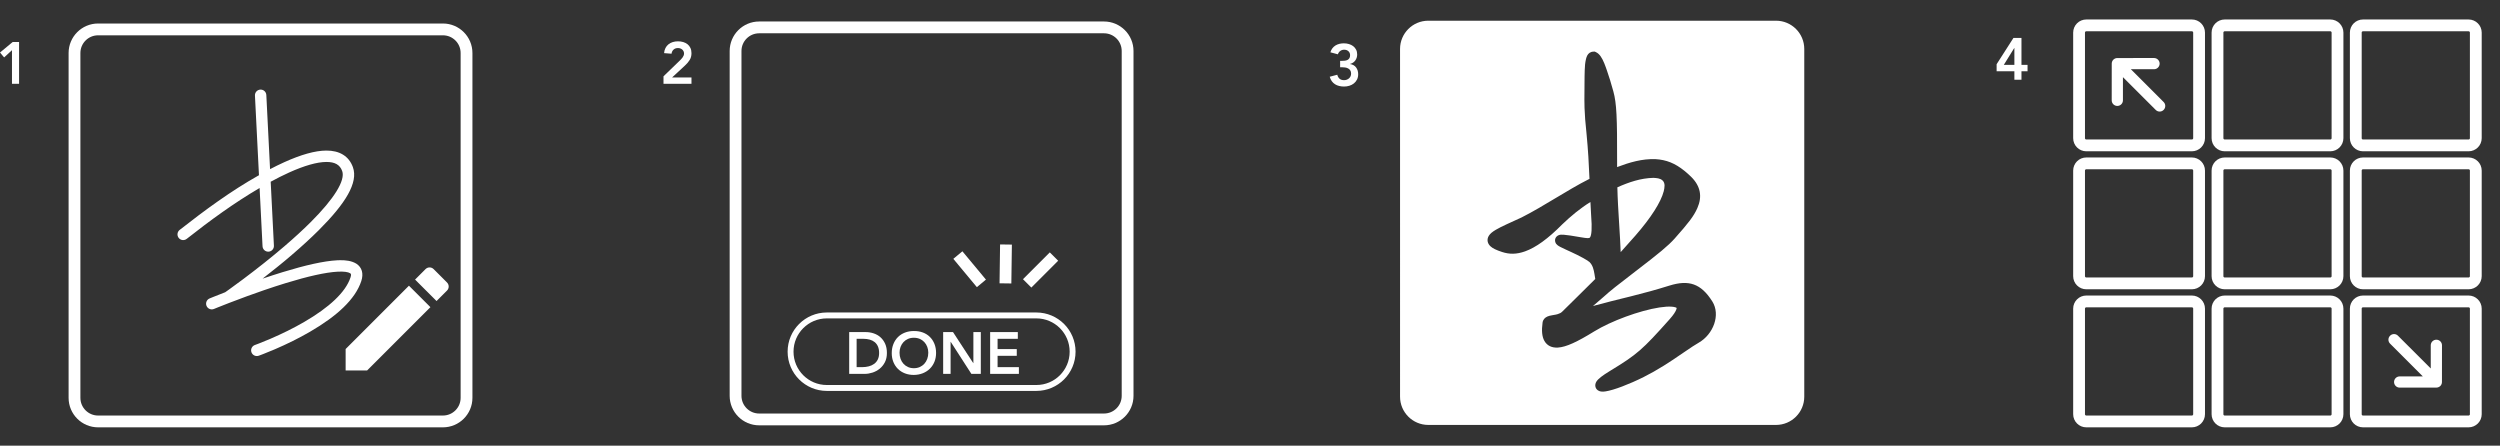 <?xml version="1.0" encoding="UTF-8"?>
<!DOCTYPE svg PUBLIC "-//W3C//DTD SVG 1.1//EN" "http://www.w3.org/Graphics/SVG/1.1/DTD/svg11.dtd">
<svg version="1.1" xmlns="http://www.w3.org/2000/svg" xmlns:xlink="http://www.w3.org/1999/xlink" x="0" y="0" width="2117.702" height="377.493" viewBox="0, 0, 2117.702, 377.493">
  <rect x="0" y="0" width="2117.702" height="377.493" fill="#333333" stroke="none"/>
  <g id="Layer_3" transform="translate(-417.314, -198.739)">
    <path d="M637.854,274.634 C640.516,274.5 642.782,276.549 642.916,279.211 L646.077,342.018 C650.058,339.907 654.124,337.963 658.218,336.083 C672.273,329.741 684.173,326.349 693.618,326.281 L693.618,326.281 C704.796,326.201 712.836,330.873 716.253,340.354 C720.957,353.407 709.962,371.154 687.321,393.738 C680.59,400.452 672.918,407.467 664.479,414.694 C656.464,421.661 648.087,428.188 639.757,434.767 C645.36,432.834 651.012,431.046 656.671,429.283 C675.928,423.382 691.667,419.816 702.876,419.232 L705.438,419.149 C710.135,419.116 714.924,419.591 719.036,422.013 C723.977,425.131 725.428,430.527 723.354,436.838 C718.283,452.266 702.735,466.484 679.982,479.719 C670.456,485.26 660.279,490.251 650.105,494.622 C646.545,496.152 643.238,497.496 640.265,498.644 C639.22,499.047 638.29,499.398 637.486,499.695 C636.996,499.875 636.653,499.999 636.466,500.065 C633.953,500.954 631.197,499.637 630.308,497.125 C629.42,494.613 630.736,491.856 633.249,490.968 C633.28,490.956 633.353,490.931 633.464,490.89 C633.656,490.821 633.883,490.738 634.147,490.641 C634.906,490.361 635.79,490.028 636.788,489.642 C639.653,488.536 642.85,487.237 646.296,485.756 C656.137,481.529 665.974,476.704 675.13,471.378 C695.996,459.24 710.06,446.379 714.186,433.825 C714.968,431.445 714.778,430.736 713.886,430.173 C712.223,429.124 708.601,428.597 703.378,428.869 C693.158,429.401 678.053,432.823 659.498,438.509 C653.56,440.329 647.36,442.353 640.966,444.546 C631.338,447.829 621.804,451.379 612.302,455.01 C612.047,455.151 612.179,455.103 611.907,455.16 L611.049,455.488 C607.676,456.794 604.607,458.006 601.902,459.093 C600.957,459.473 600.125,459.81 599.415,460.1 C599.167,460.201 598.953,460.289 598.772,460.363 C598.665,460.407 598.592,460.437 598.559,460.451 C596.097,461.469 593.275,460.299 592.256,457.836 C591.238,455.374 592.408,452.552 594.871,451.534 C594.914,451.516 594.99,451.484 595.104,451.438 C595.292,451.36 595.514,451.269 595.769,451.165 C596.495,450.869 597.343,450.526 598.304,450.139 C601.046,449.038 604.153,447.811 607.565,446.49 L608.046,446.306 C608.274,446.146 608.098,446.27 608.576,445.933 C609.501,445.28 610.577,444.515 611.789,443.645 C615.259,441.154 619.128,438.323 623.296,435.203 C635.201,426.292 647.105,416.868 658.202,407.365 C666.467,400.287 673.963,393.433 680.506,386.906 C700.343,367.12 710.016,351.507 707.175,343.625 C705.266,338.329 701.048,335.878 693.687,335.93 C685.839,335.987 675.125,339.041 662.187,344.879 C656.879,347.242 651.728,349.93 646.613,352.679 L649.34,406.86 C649.474,409.522 647.425,411.788 644.764,411.922 C642.102,412.056 639.836,410.007 639.702,407.345 L637.219,357.998 C615.532,370.686 595.206,385.536 575.486,401.064 C573.402,402.724 570.367,402.38 568.706,400.296 C567.046,398.211 567.391,395.176 569.475,393.516 C590.878,376.731 612.917,360.505 636.674,347.165 L633.278,279.696 C633.144,277.034 635.193,274.768 637.854,274.634 z" fill="#FFFFFF"/>
    <path d="M1921.738,216.28 C1934.959,216.28 1945.676,226.997 1945.676,240.218 L1945.676,534.753 C1945.676,547.973 1934.959,558.691 1921.738,558.691 L1627.203,558.691 C1613.983,558.691 1603.266,547.973 1603.266,534.753 L1603.265,240.218 C1603.266,226.997 1613.983,216.28 1627.203,216.28 L1921.738,216.28 z M1768.158,242.415 L1767.122,242.482 L1767.027,242.481 C1766.904,242.481 1766.781,242.485 1766.647,242.494 C1766.21,242.522 1765.769,242.601 1765.302,242.762 C1763.011,243.553 1761.888,245.206 1761.168,247.365 C1761.06,247.688 1760.969,248.008 1760.881,248.353 C1760.849,248.477 1760.819,248.598 1760.787,248.736 C1760.77,248.804 1760.749,248.896 1760.72,249.018 C1760.067,251.783 1759.804,254.51 1759.696,258.327 C1759.678,258.938 1759.668,259.416 1759.646,260.503 C1759.618,261.889 1759.604,262.505 1759.577,263.255 L1759.574,263.383 C1759.562,265.158 1759.548,266.905 1759.53,268.878 C1759.394,283.854 1759.39,285.18 1759.541,290.059 C1759.731,296.233 1760.211,302.392 1761.303,312.773 C1762.5,325.234 1763.251,337.729 1763.741,350.237 C1753.798,355.222 1744.306,361.037 1734.751,366.711 C1734.708,366.737 1734.708,366.737 1734.664,366.763 C1725.306,372.366 1715.952,378.001 1706.217,382.932 C1702.009,384.849 1697.801,386.763 1693.604,388.703 C1689.463,390.638 1686.619,392.072 1684.404,393.382 C1681.49,395.105 1679.577,396.651 1678.443,398.522 C1676.62,401.529 1677.218,404.88 1679.787,407.307 C1681.724,409.136 1684.85,410.603 1689.724,412.196 C1695.826,414.191 1701.855,414.289 1709.227,411.635 C1718.255,408.385 1728.544,401.071 1740.661,388.788 C1748.025,381.766 1755.847,375.199 1764.535,369.856 C1764.692,373.536 1764.853,377.217 1765.119,380.892 C1766.056,392.389 1765.506,398.212 1764.105,399.953 C1763.568,400.622 1762.036,400.705 1756.525,399.737 C1749.26,398.462 1744.633,397.775 1741.93,397.579 C1739.959,397.436 1738.763,397.479 1737.521,398.007 C1735.43,398.896 1734,401.151 1734.772,403.747 C1735.144,404.996 1735.784,405.728 1736.674,406.435 C1737.849,407.368 1739.541,408.226 1743.494,410.051 C1743.82,410.201 1747.141,411.724 1748.192,412.212 C1750.119,413.105 1751.748,413.88 1753.298,414.645 C1756.859,416.432 1760.423,418.266 1763.652,420.616 C1766.501,423.34 1767.356,427.188 1767.968,430.957 C1768.073,431.576 1768.118,431.852 1768.345,433.291 C1768.581,434.759 1768.481,434.17 1768.636,435.06 C1763.515,440.22 1758.349,445.334 1753.14,450.404 L1753.13,450.414 C1746.857,456.551 1744.07,459.294 1740.613,462.755 C1739.691,463.679 1738.465,464.336 1736.806,464.828 C1735.651,465.17 1735.471,465.205 1732.239,465.763 C1730.314,466.095 1729.217,466.355 1728.074,466.857 C1725.907,467.81 1724.338,469.505 1723.996,471.978 C1723.059,478.749 1723.483,483.834 1725.532,487.49 C1727.849,491.621 1731.939,493.466 1736.982,493.16 C1744.035,492.732 1753.341,488.341 1767.66,479.517 C1782.083,470.628 1806.225,461.765 1823.009,459.18 C1827.146,458.543 1830.657,458.318 1833.347,458.514 C1834.608,458.605 1835.647,458.787 1836.437,459.039 C1836.824,459.176 1837.237,459.302 1837.556,459.573 C1837.579,459.964 1837.463,460.346 1837.35,460.716 C1836.712,462.692 1834.853,465.53 1831.693,469.077 C1808.41,495.205 1804.165,498.906 1781.083,512.956 C1774.707,516.837 1771.03,519.648 1769.578,522.014 C1767.788,524.929 1768.545,528.658 1772.077,530.013 C1773.607,530.6 1775.298,530.591 1777.501,530.249 C1784.269,529.198 1797.036,524.408 1809.742,518.055 C1815.377,515.238 1820.954,512.065 1826.774,508.431 C1831.827,505.276 1835.234,502.996 1843.493,497.346 C1850.222,492.741 1853.199,490.782 1856.229,489.052 C1868.65,481.96 1874.952,465.434 1867.78,454.078 C1858.138,438.812 1847.764,435.585 1831.425,440.672 C1819.913,444.256 1811.048,446.696 1799.209,449.653 C1798.408,449.853 1797.574,450.061 1796.667,450.286 C1795.248,450.638 1790.312,451.856 1789.594,452.034 C1786.722,452.744 1784.412,453.321 1782.086,453.909 C1776.944,455.223 1771.803,456.542 1766.688,457.954 C1769.695,455.403 1772.715,452.866 1775.655,450.239 C1781.255,445.137 1786.999,440.597 1802.975,428.371 C1803.273,428.143 1803.273,428.143 1803.571,427.914 C1822.337,413.551 1830.458,406.904 1835.88,400.804 C1847.683,387.525 1852.094,381.885 1855.128,374.966 C1859.363,365.31 1857.898,356.56 1849.974,348.637 C1841.989,340.86 1834.744,336.208 1826.159,334.399 C1824.042,333.953 1821.887,333.674 1819.688,333.552 C1808.337,333.111 1797.666,336.285 1787.134,340.264 L1787.132,339.471 C1787.131,338.482 1787.132,337.689 1787.133,335.905 C1787.133,335.558 1787.133,335.558 1787.133,335.212 C1787.209,298.378 1786.741,286.296 1783.961,276.183 C1781.974,269.012 1780.393,263.797 1778.593,258.704 C1778.524,258.508 1777.901,256.69 1777.661,256.013 C1777.176,254.639 1776.714,253.418 1776.221,252.24 C1774.221,247.453 1772.237,244.348 1769.219,242.917 L1768.158,242.415 z M1817.825,349.398 L1817.825,349.398 L1817.825,349.398 C1820.444,349.537 1823.528,349.685 1825.588,351.56 C1828.146,353.89 1827.321,357.789 1826.637,360.723 C1824.276,369.929 1815.802,383.248 1802.631,398.301 C1798.502,402.992 1794.367,407.68 1790.161,412.302 C1789.865,405.323 1790.026,408.786 1789.677,401.913 C1789.473,398.135 1789.275,394.843 1788.879,388.493 C1788.859,388.178 1788.859,388.178 1788.84,387.863 C1788.211,377.722 1787.561,367.579 1787.349,357.419 C1797.015,353.082 1807.159,349.638 1817.825,349.398 L1817.825,349.398 z" fill="#FFFFFF"/>
    <path d="M500.421,223.647 L792.505,223.647 C803.551,223.647 812.505,232.602 812.505,243.647 L812.505,535.732 C812.505,546.777 803.551,555.732 792.505,555.732 L500.421,555.732 C489.375,555.732 480.421,546.777 480.421,535.732 L480.421,243.647 C480.421,232.602 489.375,223.647 500.421,223.647 z" fill-opacity="0" stroke="#FFFFFF" stroke-width="10"/>
    <path d="M710.092,494.382 L710.092,512.567 L728.277,512.567 L781.909,458.935 L763.724,440.75 L710.092,494.382 z M795.972,444.872 C797.863,442.981 797.863,439.926 795.972,438.034 L784.625,426.687 C782.733,424.796 779.678,424.796 777.787,426.687 L768.913,435.561 L787.098,453.746 L795.972,444.872 z" fill="#FFFFFF"/>
    <path d="M1060.403,221.943 L1352.487,221.943 C1363.533,221.943 1372.487,230.897 1372.487,241.943 L1372.487,534.028 C1372.487,545.073 1363.533,554.028 1352.487,554.028 L1060.403,554.028 C1049.357,554.028 1040.403,545.073 1040.403,534.028 L1040.403,241.943 C1040.403,230.897 1049.357,221.943 1060.403,221.943 z" fill-opacity="0" stroke="#FFFFFF" stroke-width="10"/>
    <path d="M1117.708,465.939 L1295.182,465.939 C1312.146,465.939 1325.899,479.692 1325.899,496.656 L1325.899,496.656 C1325.899,513.621 1312.146,527.373 1295.182,527.373 L1117.708,527.373 C1100.743,527.373 1086.991,513.621 1086.991,496.656 L1086.991,496.656 C1086.991,479.692 1100.743,465.939 1117.708,465.939 z" fill-opacity="0" stroke="#FFFFFF" stroke-width="5"/>
    <path d="M1136.645,480.04 L1150.595,480.04 Q1154.095,480.04 1157.345,481.115 Q1160.595,482.19 1163.095,484.39 Q1165.595,486.59 1167.095,489.915 Q1168.595,493.24 1168.595,497.74 Q1168.595,502.29 1166.87,505.615 Q1165.145,508.94 1162.42,511.115 Q1159.695,513.29 1156.37,514.365 Q1153.045,515.44 1149.845,515.44 L1136.645,515.44 z M1147.645,509.74 Q1150.595,509.74 1153.22,509.065 Q1155.845,508.39 1157.795,506.965 Q1159.745,505.54 1160.87,503.265 Q1161.995,500.99 1161.995,497.74 Q1161.995,494.54 1160.995,492.24 Q1159.995,489.94 1158.22,488.515 Q1156.445,487.09 1154.02,486.415 Q1151.595,485.74 1148.695,485.74 L1142.945,485.74 L1142.945,509.74 z" fill="#FFFFFF"/>
    <path d="M1172.695,497.89 Q1172.695,493.64 1174.095,490.165 Q1175.495,486.69 1177.97,484.24 Q1180.445,481.79 1183.87,480.465 Q1187.295,479.14 1191.395,479.14 Q1195.545,479.09 1198.995,480.365 Q1202.445,481.64 1204.945,484.09 Q1207.445,486.54 1208.845,489.99 Q1210.245,493.44 1210.245,497.69 Q1210.245,501.84 1208.845,505.24 Q1207.445,508.64 1204.945,511.09 Q1202.445,513.54 1198.995,514.915 Q1195.545,516.29 1191.395,516.34 Q1187.295,516.34 1183.87,515.015 Q1180.445,513.69 1177.97,511.265 Q1175.495,508.84 1174.095,505.44 Q1172.695,502.04 1172.695,497.89 z M1179.295,497.49 Q1179.295,500.34 1180.17,502.74 Q1181.045,505.14 1182.645,506.89 Q1184.245,508.64 1186.47,509.64 Q1188.695,510.64 1191.445,510.64 Q1194.195,510.64 1196.445,509.64 Q1198.695,508.64 1200.295,506.89 Q1201.895,505.14 1202.77,502.74 Q1203.645,500.34 1203.645,497.49 Q1203.645,494.84 1202.77,492.54 Q1201.895,490.24 1200.295,488.515 Q1198.695,486.79 1196.445,485.815 Q1194.195,484.84 1191.445,484.84 Q1188.695,484.84 1186.47,485.815 Q1184.245,486.79 1182.645,488.515 Q1181.045,490.24 1180.17,492.54 Q1179.295,494.84 1179.295,497.49 z" fill="#FFFFFF"/>
    <path d="M1216.245,480.04 L1224.595,480.04 L1241.745,506.34 L1241.845,506.34 L1241.845,480.04 L1248.145,480.04 L1248.145,515.44 L1240.145,515.44 L1222.645,488.29 L1222.545,488.29 L1222.545,515.44 L1216.245,515.44 z" fill="#FFFFFF"/>
    <path d="M1256.045,480.04 L1279.495,480.04 L1279.495,485.74 L1262.345,485.74 L1262.345,494.44 L1278.595,494.44 L1278.595,500.14 L1262.345,500.14 L1262.345,509.74 L1280.395,509.74 L1280.395,515.44 L1256.045,515.44 z" fill="#FFFFFF"/>
    <path d="M2301.836,337.128 L2391.25,337.128 C2394.632,337.128 2397.373,339.869 2397.373,343.25 L2397.373,432.664 C2397.373,436.045 2394.632,438.786 2391.25,438.786 L2301.836,438.786 C2298.455,438.786 2295.714,436.045 2295.714,432.664 L2295.714,343.25 C2295.714,339.869 2298.455,337.128 2301.836,337.128 z" fill-opacity="0" stroke="#FFFFFF" stroke-width="10"/>
    <path d="M2418.98,337.128 L2508.394,337.128 C2511.775,337.128 2514.516,339.869 2514.516,343.25 L2514.516,432.664 C2514.516,436.045 2511.775,438.786 2508.394,438.786 L2418.98,438.786 C2415.599,438.786 2412.857,436.045 2412.857,432.664 L2412.857,343.25 C2412.857,339.869 2415.599,337.128 2418.98,337.128 z" fill-opacity="0" stroke="#FFFFFF" stroke-width="10"/>
    <path d="M2184.579,337.128 L2273.993,337.128 C2277.374,337.128 2280.115,339.869 2280.115,343.25 L2280.115,432.664 C2280.115,436.045 2277.374,438.786 2273.993,438.786 L2184.579,438.786 C2181.198,438.786 2178.457,436.045 2178.457,432.664 L2178.457,343.25 C2178.457,339.869 2181.198,337.128 2184.579,337.128 z" fill-opacity="0" stroke="#FFFFFF" stroke-width="10"/>
    <path d="M2301.836,454.073 L2391.25,454.073 C2394.632,454.073 2397.373,456.814 2397.373,460.195 L2397.373,549.609 C2397.373,552.991 2394.632,555.732 2391.25,555.732 L2301.836,555.732 C2298.455,555.732 2295.714,552.991 2295.714,549.609 L2295.714,460.195 C2295.714,456.814 2298.455,454.073 2301.836,454.073 z" fill-opacity="0" stroke="#FFFFFF" stroke-width="10"/>
    <path d="M2418.98,454.073 L2508.394,454.073 C2511.775,454.073 2514.516,456.814 2514.516,460.195 L2514.516,549.609 C2514.516,552.991 2511.775,555.732 2508.394,555.732 L2418.98,555.732 C2415.599,555.732 2412.857,552.991 2412.857,549.609 L2412.857,460.195 C2412.857,456.814 2415.599,454.073 2418.98,454.073 z" fill-opacity="0" stroke="#FFFFFF" stroke-width="10"/>
    <path d="M2184.579,454.073 L2273.993,454.073 C2277.374,454.073 2280.115,456.814 2280.115,460.195 L2280.115,549.609 C2280.115,552.991 2277.374,555.732 2273.993,555.732 L2184.579,555.732 C2181.198,555.732 2178.457,552.991 2178.457,549.609 L2178.457,460.195 C2178.457,456.814 2181.198,454.073 2184.579,454.073 z" fill-opacity="0" stroke="#FFFFFF" stroke-width="10"/>
    <path d="M2301.836,220.239 L2391.25,220.239 C2394.632,220.239 2397.373,222.98 2397.373,226.361 L2397.373,315.775 C2397.373,319.157 2394.632,321.898 2391.25,321.898 L2301.836,321.898 C2298.455,321.898 2295.714,319.157 2295.714,315.775 L2295.714,226.361 C2295.714,222.98 2298.455,220.239 2301.836,220.239 z" fill-opacity="0" stroke="#FFFFFF" stroke-width="10"/>
    <path d="M2418.98,220.239 L2508.394,220.239 C2511.775,220.239 2514.516,222.98 2514.516,226.361 L2514.516,315.775 C2514.516,319.157 2511.775,321.898 2508.394,321.898 L2418.98,321.898 C2415.599,321.898 2412.857,319.157 2412.857,315.775 L2412.857,226.361 C2412.857,222.98 2415.599,220.239 2418.98,220.239 z" fill-opacity="0" stroke="#FFFFFF" stroke-width="10"/>
    <path d="M2184.579,220.239 L2273.993,220.239 C2277.374,220.239 2280.115,222.98 2280.115,226.361 L2280.115,315.775 C2280.115,319.157 2277.374,321.898 2273.993,321.898 L2184.579,321.898 C2181.198,321.898 2178.457,319.157 2178.457,315.775 L2178.457,226.361 C2178.457,222.98 2181.198,220.239 2184.579,220.239 z" fill-opacity="0" stroke="#FFFFFF" stroke-width="10"/>
    <g>
      <path d="M2206.101,283.753 C2206.101,286.356 2208.22,288.476 2210.849,288.476 C2213.479,288.476 2215.611,286.356 2215.611,283.753 L2215.611,264.104 L2243.384,291.851 C2245.215,293.721 2248.237,293.721 2250.068,291.851 C2251.939,290.006 2251.939,286.997 2250.068,285.14 L2222.322,257.38 L2241.971,257.38 C2244.574,257.38 2246.706,255.261 2246.706,252.632 C2246.706,250.028 2244.574,247.883 2241.971,247.883 L2210.875,247.909 C2209.646,247.909 2208.455,248.367 2207.5,249.283 C2206.585,250.199 2206.127,251.428 2206.127,252.632 L2206.101,283.753 z" fill="#FFFFFF"/>
    </g>
    <path d="M427.464,241.239 L420.814,247.389 L417.314,243.239 L428.014,234.339 L433.464,234.339 L433.464,269.739 L427.464,269.739 z" fill="#FFFFFF"/>
    <path d="M979.35,263.389 L993.1,250.089 Q993.7,249.489 994.35,248.814 Q995,248.139 995.525,247.389 Q996.05,246.639 996.4,245.814 Q996.75,244.989 996.75,244.089 Q996.75,242.989 996.325,242.139 Q995.9,241.289 995.2,240.689 Q994.5,240.089 993.575,239.764 Q992.65,239.439 991.6,239.439 Q989.35,239.439 987.9,240.739 Q986.45,242.039 986.15,244.239 L979.85,243.739 Q980.05,241.289 981.025,239.414 Q982,237.539 983.55,236.289 Q985.1,235.039 987.15,234.389 Q989.2,233.739 991.6,233.739 Q994,233.739 996.075,234.364 Q998.15,234.989 999.7,236.214 Q1001.25,237.439 1002.15,239.339 Q1003.05,241.239 1003.05,243.789 Q1003.05,247.139 1001.525,249.564 Q1000,251.989 997.6,254.189 L986.65,264.339 L1003.05,264.339 L1003.05,269.739 L979.35,269.739 z" fill="#FFFFFF"/>
    <path d="M1552.5,250.293 L1554.05,250.293 Q1555.35,250.293 1556.575,250.143 Q1557.8,249.993 1558.775,249.493 Q1559.75,248.993 1560.35,248.043 Q1560.95,247.093 1560.95,245.493 Q1560.95,243.443 1559.55,242.143 Q1558.15,240.843 1555.9,240.843 Q1554.1,240.843 1552.675,241.868 Q1551.25,242.893 1550.6,244.743 L1544.25,243.043 Q1544.85,241.093 1545.95,239.643 Q1547.05,238.193 1548.55,237.268 Q1550.05,236.343 1551.85,235.893 Q1553.65,235.443 1555.6,235.443 Q1557.9,235.443 1559.95,236.043 Q1562,236.643 1563.55,237.818 Q1565.1,238.993 1566.025,240.768 Q1566.95,242.543 1566.95,244.893 Q1566.95,247.743 1565.35,249.968 Q1563.75,252.193 1560.9,252.893 L1560.9,252.993 Q1564.3,253.493 1566.05,255.893 Q1567.8,258.293 1567.8,261.593 Q1567.8,264.143 1566.825,266.093 Q1565.85,268.043 1564.2,269.368 Q1562.55,270.693 1560.375,271.368 Q1558.2,272.043 1555.85,272.043 Q1553.65,272.043 1551.7,271.568 Q1549.75,271.093 1548.175,270.093 Q1546.6,269.093 1545.45,267.518 Q1544.3,265.943 1543.7,263.743 L1550.1,262.043 Q1550.65,264.243 1552.05,265.443 Q1553.45,266.643 1555.85,266.643 Q1557.05,266.643 1558.125,266.243 Q1559.2,265.843 1560.025,265.118 Q1560.85,264.393 1561.325,263.368 Q1561.8,262.343 1561.8,261.093 Q1561.8,259.393 1561.075,258.318 Q1560.35,257.243 1559.225,256.668 Q1558.1,256.093 1556.7,255.893 Q1555.3,255.693 1553.95,255.693 L1552.5,255.693 z" fill="#FFFFFF"/>
    <path d="M2123.66,259.08 L2108.61,259.08 L2108.61,253.13 L2122.86,230.88 L2129.66,230.88 L2129.66,253.68 L2134.81,253.68 L2134.81,259.08 L2129.66,259.08 L2129.66,266.28 L2123.66,266.28 z M2123.66,239.38 L2123.56,239.38 L2114.71,253.68 L2123.66,253.68 z" fill="#FFFFFF"/>
    <g>
      <path d="M2485.872,491.218 C2485.872,488.614 2483.753,486.495 2481.123,486.495 C2478.494,486.495 2476.362,488.614 2476.362,491.218 L2476.362,510.866 L2448.589,483.12 C2446.758,481.249 2443.736,481.249 2441.905,483.12 C2440.034,484.965 2440.034,487.973 2441.905,489.831 L2469.651,517.59 L2450.002,517.59 C2447.399,517.59 2445.267,519.71 2445.267,522.339 C2445.267,524.942 2447.399,527.088 2450.002,527.088 L2481.097,527.061 C2482.327,527.061 2483.517,526.604 2484.472,525.688 C2485.388,524.772 2485.846,523.542 2485.846,522.339 L2485.872,491.218 z" fill="#FFFFFF"/>
    </g>
    <path d="M1248.645,438.786 L1228.702,414.805" fill-opacity="0" stroke="#FFFFFF" stroke-width="10"/>
    <path d="M1269.008,438.786 L1269.461,405.862" fill-opacity="0" stroke="#FFFFFF" stroke-width="10"/>
    <path d="M1287.4,438.786 L1310.121,416.065" fill-opacity="0" stroke="#FFFFFF" stroke-width="10"/>
  </g>
</svg>
